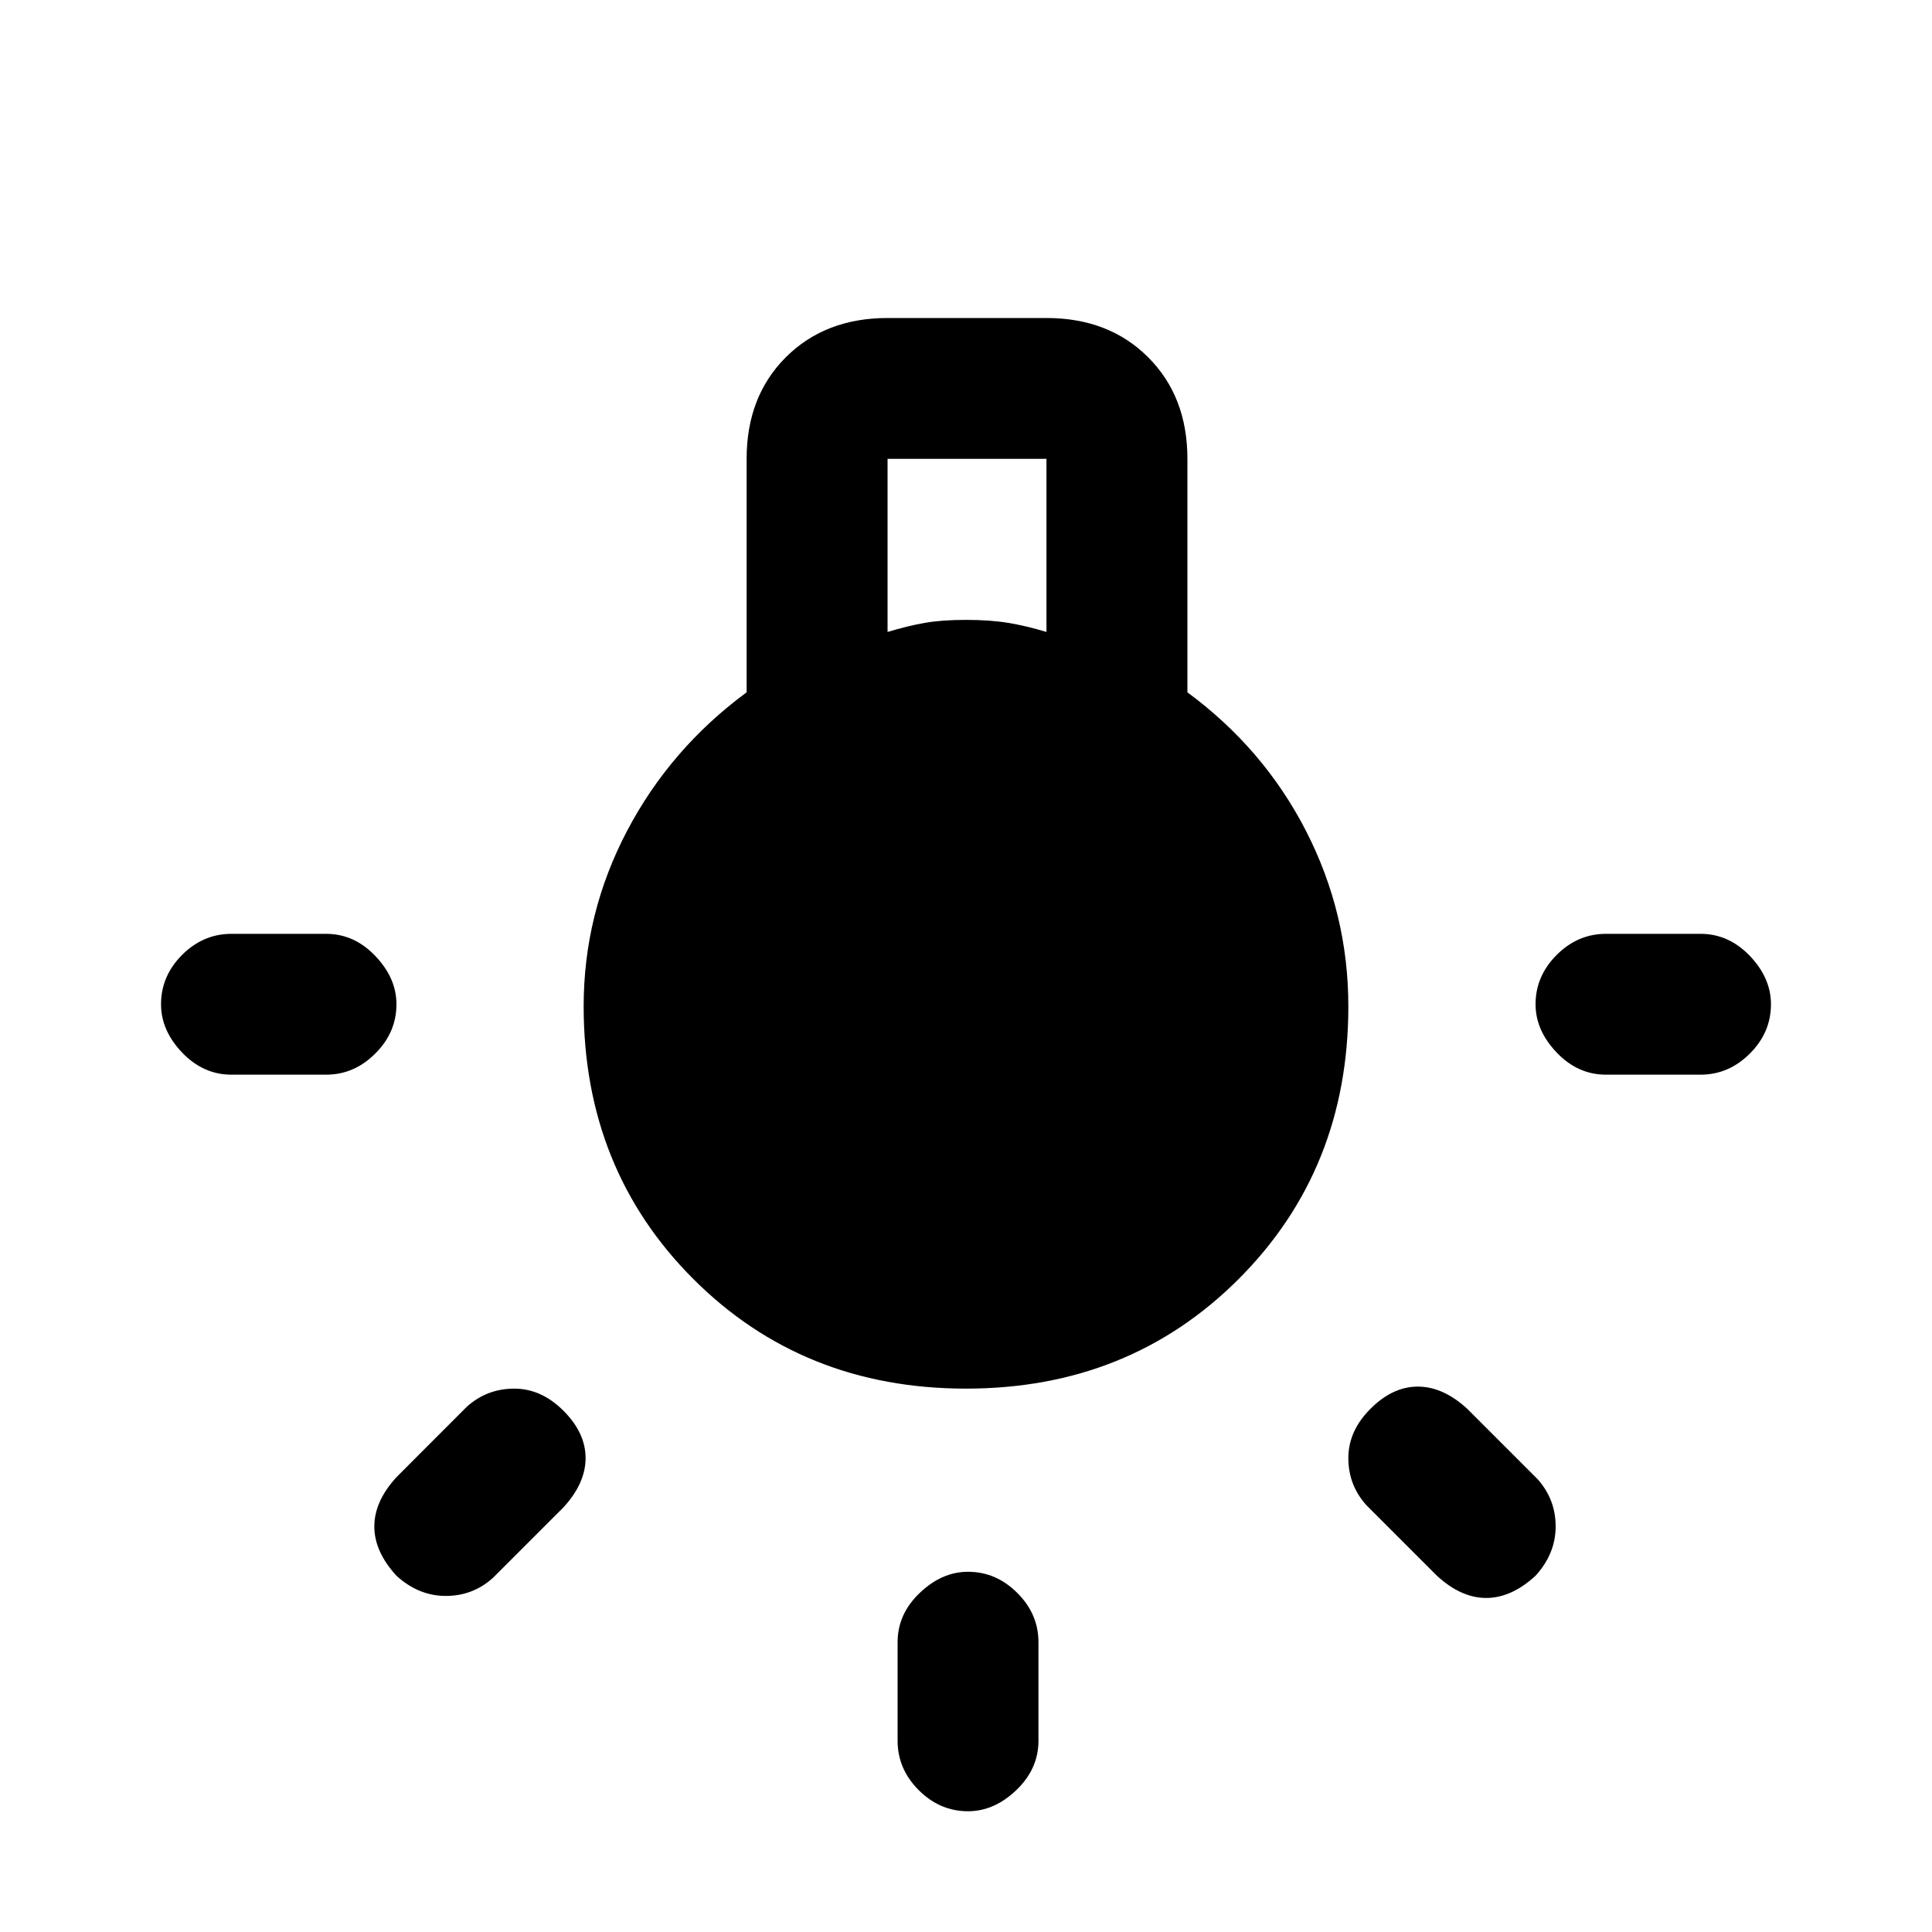 <svg xmlns="http://www.w3.org/2000/svg" height="20" width="20"><path d="M10.021 18.75q-.292 0-.511-.219-.218-.219-.218-.51V17q0-.292.229-.51.229-.219.5-.219.291 0 .51.219.219.218.219.51v1.021q0 .291-.229.51-.229.219-.5.219Zm-7.625-7.625q-.292 0-.511-.229-.218-.229-.218-.5 0-.292.218-.511.219-.218.511-.218h.979q.292 0 .51.229.219.229.219.5 0 .292-.219.51-.218.219-.51.219Zm14.229 0q-.292 0-.51-.229-.219-.229-.219-.5 0-.292.219-.511.218-.218.51-.218h.979q.292 0 .511.229.218.229.218.5 0 .292-.218.51-.219.219-.511.219Zm-1.75 5.187-.729-.729q-.188-.208-.188-.489 0-.282.23-.511.229-.229.489-.229.261 0 .511.229l.729.729q.187.209.187.49t-.208.51q-.25.23-.511.23-.26 0-.51-.23Zm-10.771 0q-.229-.25-.229-.51t.229-.51l.729-.73q.209-.187.49-.187t.51.229q.229.229.229.49 0 .26-.229.51l-.729.729q-.208.188-.489.188-.282 0-.511-.209ZM10 14.375q-1.688 0-2.823-1.135-1.135-1.136-1.135-2.823 0-.959.448-1.813t1.239-1.437V4.75q0-.646.406-1.052.407-.406 1.053-.406h1.645q.646 0 1.052.406.407.406.407 1.052v2.417q.791.583 1.229 1.437.437.854.437 1.813 0 1.687-1.135 2.823-1.135 1.135-2.823 1.135Zm-.812-7.833q.208-.063.385-.094.177-.031.427-.031t.438.031q.187.031.395.094V4.75H9.188Z"/></svg>